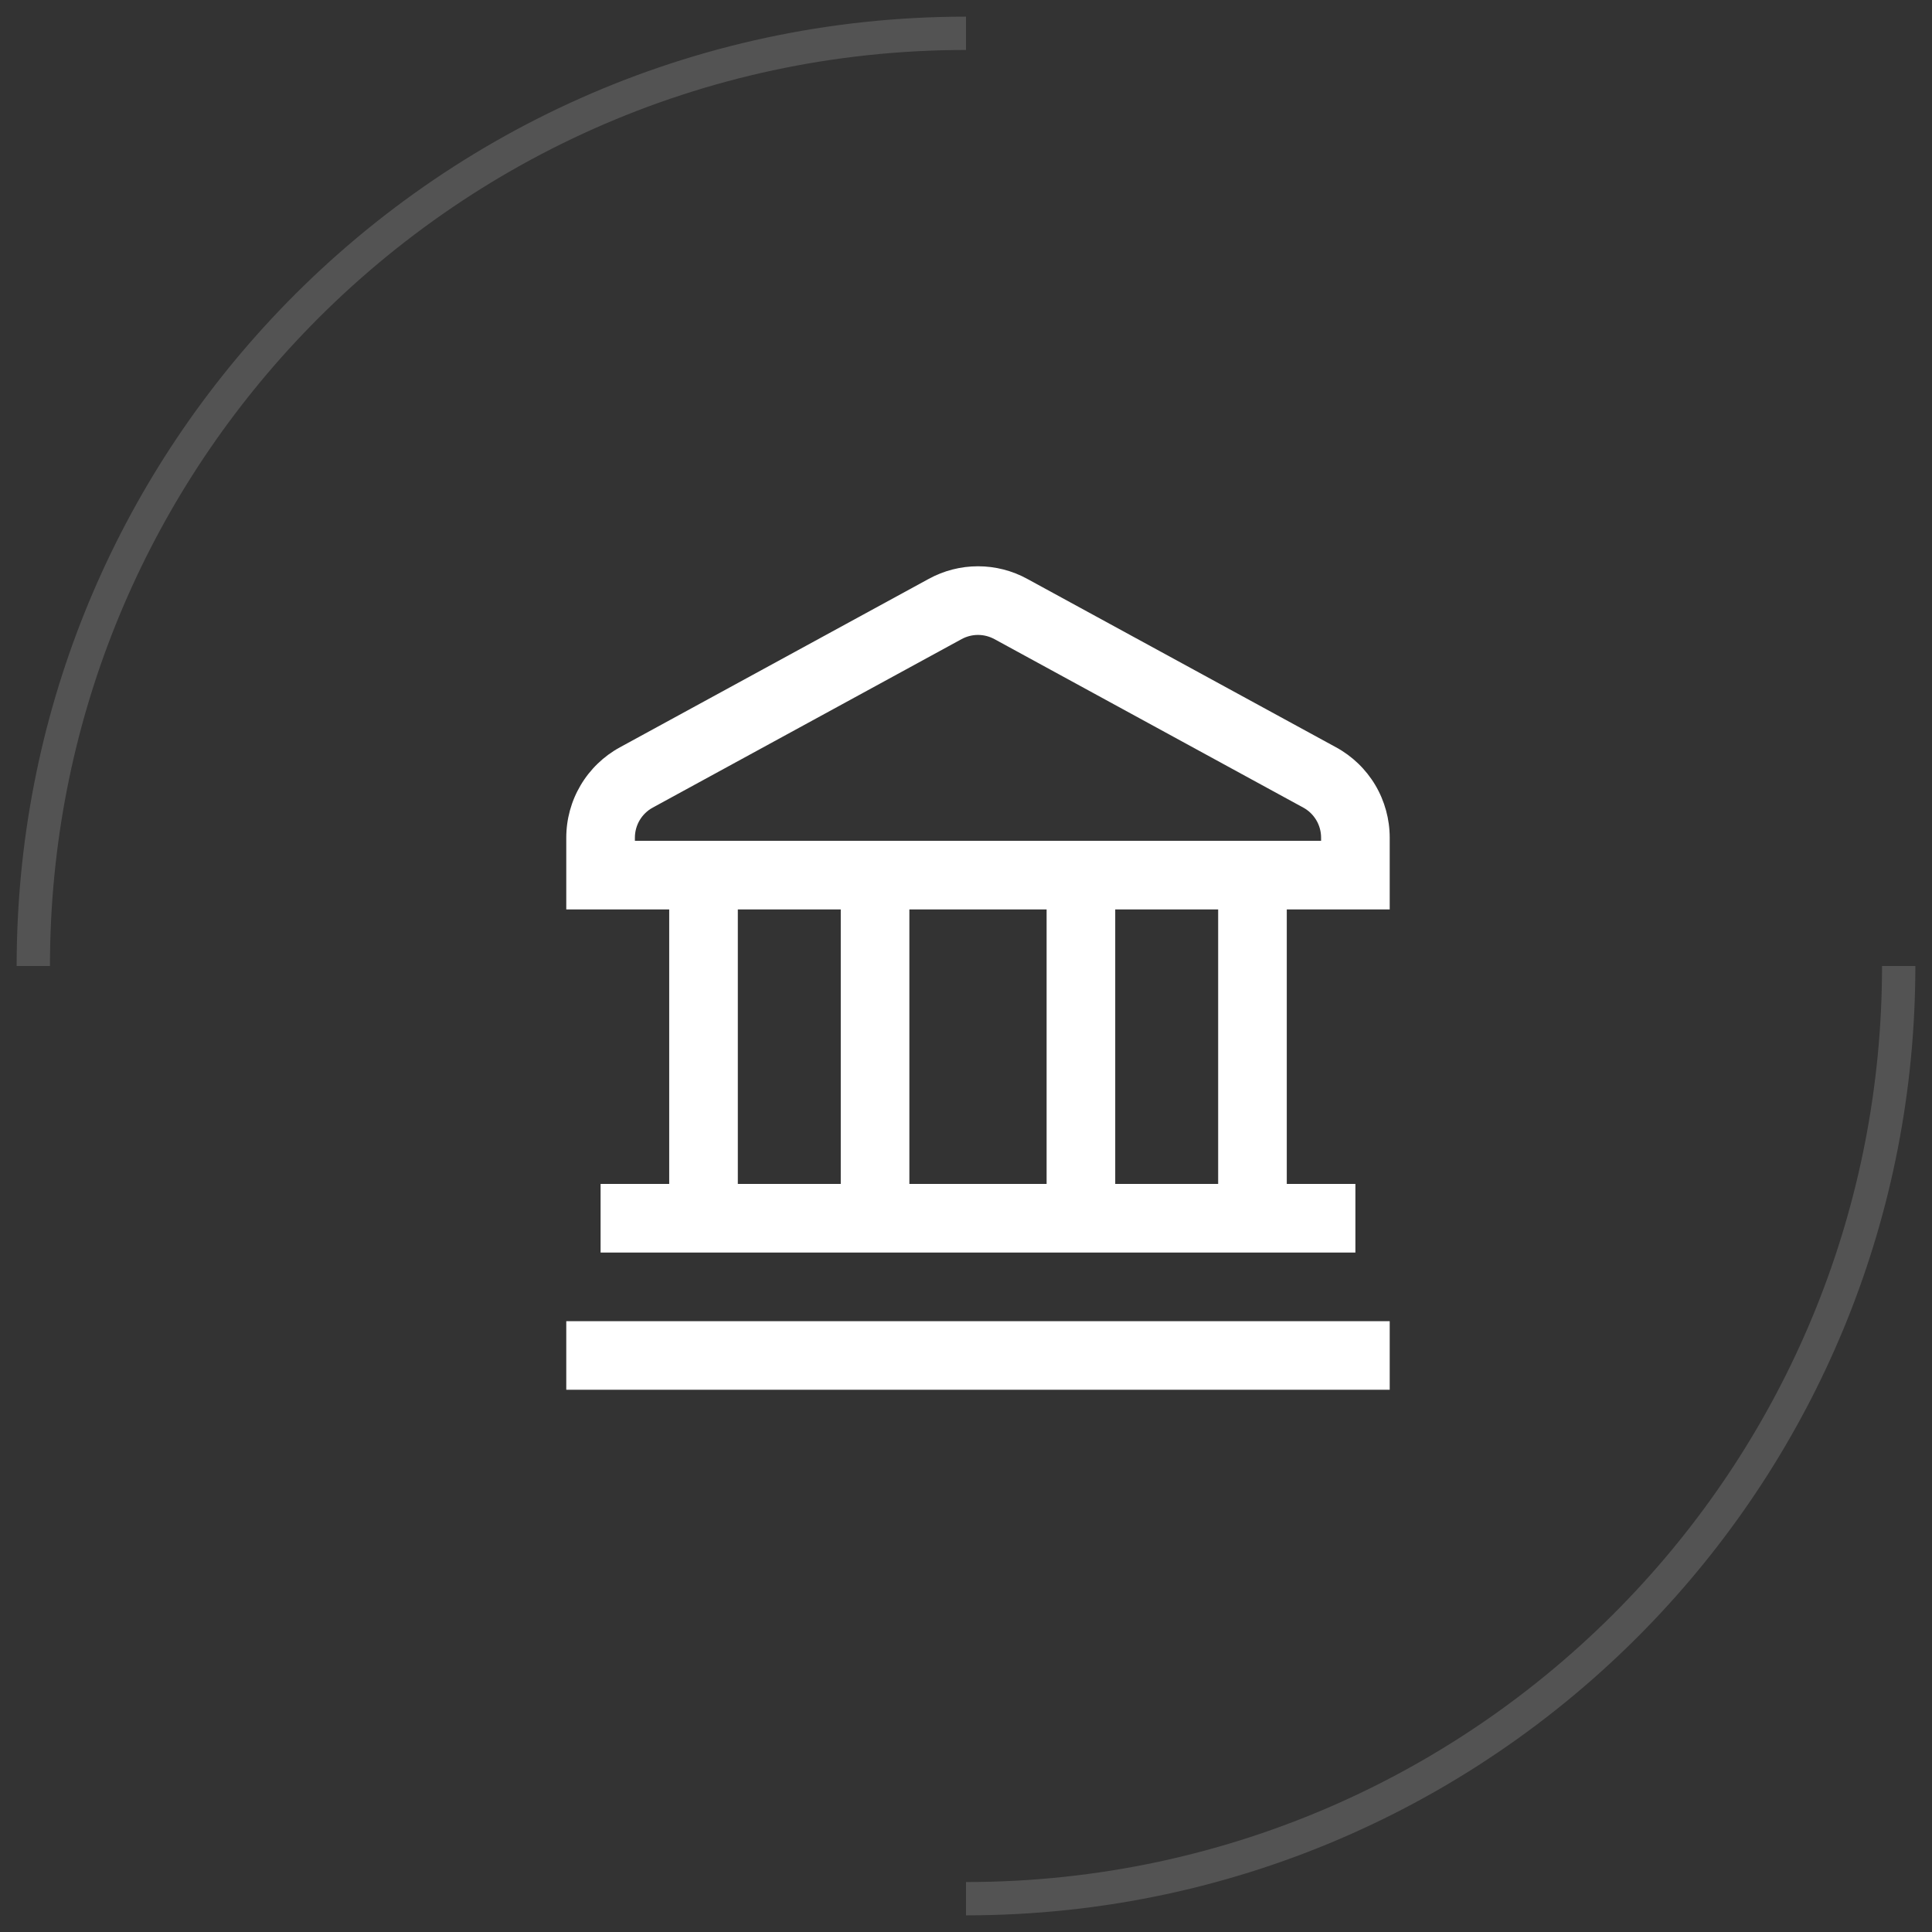 <svg width="58" height="58" viewBox="0 0 58 58" fill="none" xmlns="http://www.w3.org/2000/svg">
<rect x="0" y="0" width="58" height="58" fill="#333333" stroke="none"/>
<path d="M57 29C57 36.369 54.154 43.073 49.5 48.072C44.388 53.565 37.095 57 29 57M1 29C1 21.631 3.847 14.927 8.5 9.928C13.612 4.435 20.905 1 29 1" stroke="white" stroke-opacity="0.16"/>
<path d="M17 39.662H41.72V41.722H17V39.662ZM41.72 25.148V27.302H38.63V35.542H40.69V37.602H18.03V35.542H20.09V27.302H17V25.148C17 24.593 17.149 24.048 17.433 23.57C17.716 23.093 18.123 22.701 18.61 22.435L27.88 17.379C28.334 17.13 28.843 17 29.36 17C29.878 17 30.387 17.13 30.84 17.379L40.11 22.435C40.598 22.701 41.004 23.093 41.288 23.57C41.571 24.048 41.72 24.593 41.72 25.148ZM22.15 35.542H25.24V27.302H22.15V35.542ZM27.3 27.302V35.542H31.42V27.302H27.3ZM36.57 27.302H33.48V35.542H36.57V27.302ZM39.66 25.148C39.66 24.963 39.611 24.781 39.516 24.622C39.422 24.463 39.286 24.332 39.124 24.244L29.854 19.187C29.702 19.105 29.532 19.061 29.36 19.061C29.188 19.061 29.018 19.105 28.867 19.187L19.597 24.244C19.434 24.332 19.299 24.463 19.204 24.622C19.11 24.781 19.06 24.963 19.06 25.148V25.242H39.66V25.148Z" fill="white"/>
</svg>
